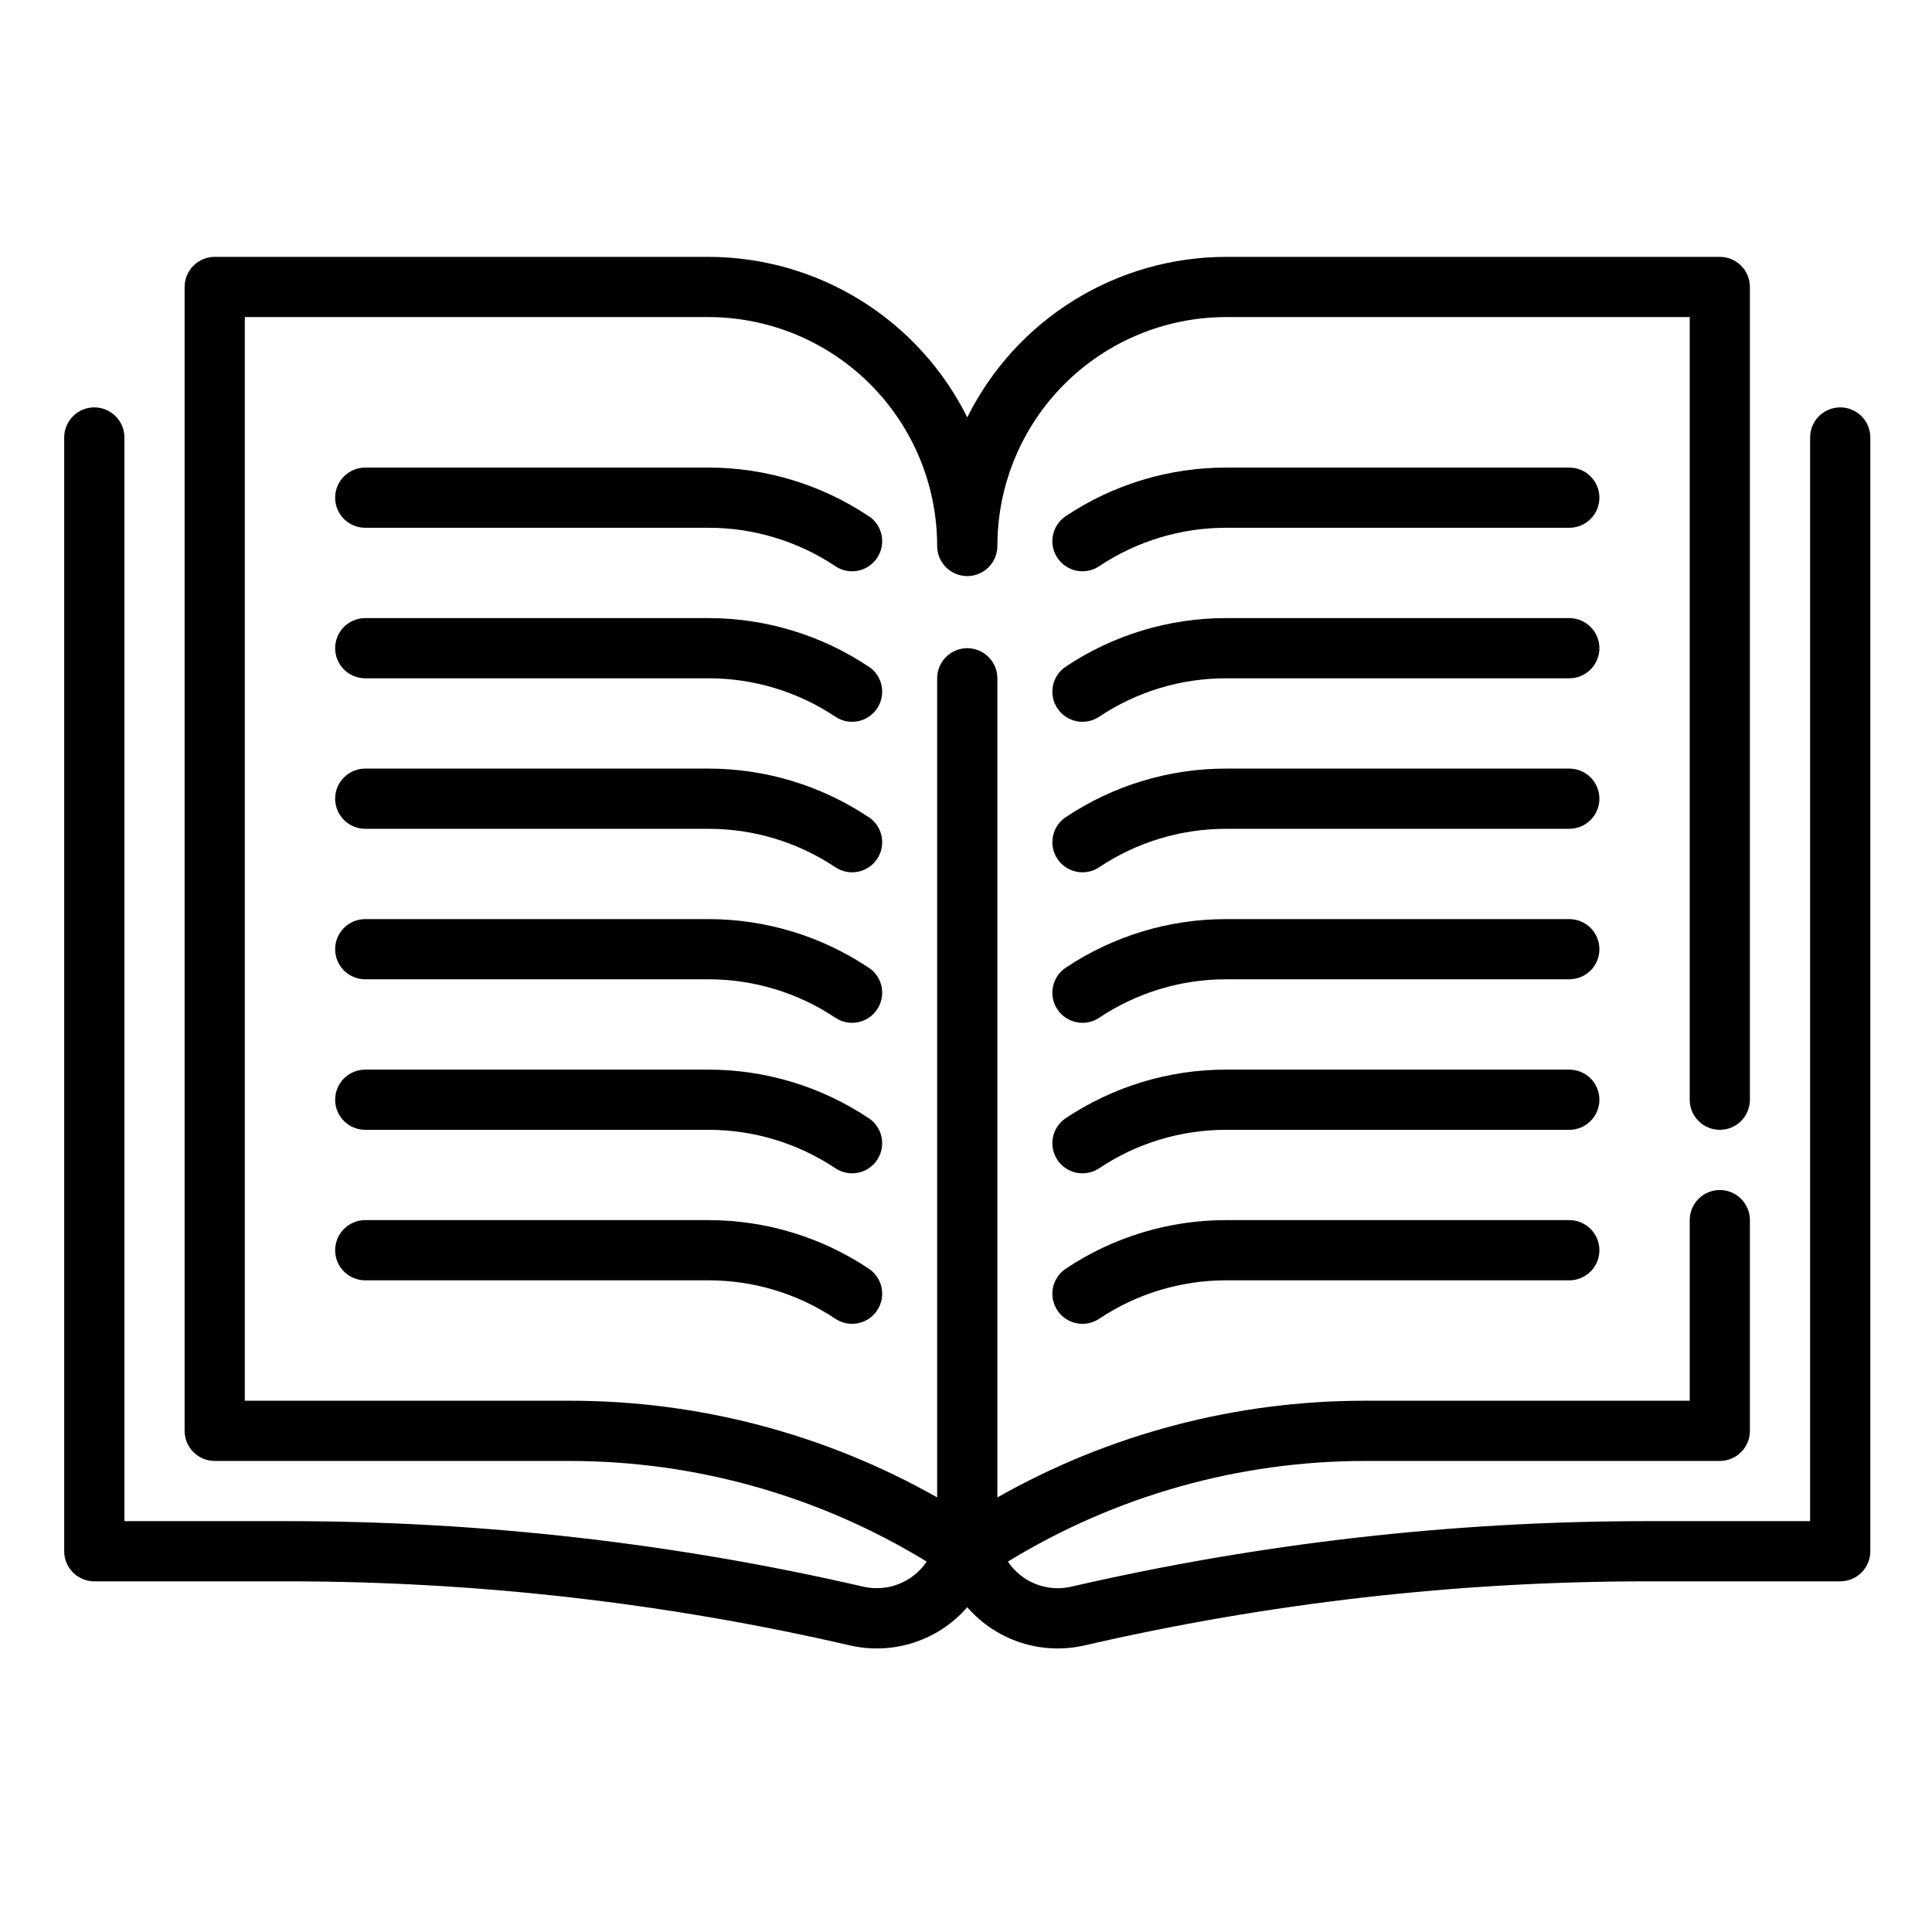 <svg width="96" height="96" viewBox="0 0 96 96" fill="none" xmlns="http://www.w3.org/2000/svg">
<path d="M91.439 20.242C91.043 20.242 90.662 20.4 90.382 20.68C90.101 20.961 89.944 21.341 89.944 21.738V75.585H81.822C72.196 75.586 62.602 76.679 53.223 78.843C52.635 78.977 52.02 78.93 51.459 78.707C50.898 78.485 50.418 78.097 50.082 77.595C55.422 74.326 61.562 72.595 67.823 72.594H85.456C85.853 72.594 86.234 72.436 86.514 72.155C86.794 71.875 86.952 71.494 86.952 71.098V60.627C86.952 60.231 86.794 59.85 86.514 59.57C86.234 59.289 85.853 59.132 85.456 59.132C85.06 59.132 84.679 59.289 84.399 59.57C84.118 59.85 83.961 60.231 83.961 60.627V69.602H67.823C61.422 69.596 55.128 71.251 49.559 74.406V33.704C49.559 33.307 49.401 32.927 49.12 32.647C48.84 32.366 48.459 32.208 48.063 32.208C47.666 32.208 47.286 32.366 47.005 32.647C46.725 32.927 46.567 33.307 46.567 33.704V74.405C40.997 71.25 34.704 69.595 28.302 69.602H12.165V15.755H35.199C38.215 15.757 41.106 16.956 43.238 19.09C45.37 21.223 46.567 24.115 46.567 27.13C46.567 27.527 46.725 27.907 47.005 28.188C47.286 28.468 47.666 28.626 48.063 28.626C48.459 28.626 48.84 28.468 49.12 28.188C49.401 27.907 49.559 27.527 49.559 27.13C49.559 24.115 50.756 21.223 52.888 19.09C55.019 16.956 57.911 15.757 60.926 15.755H83.961V54.645C83.961 55.041 84.118 55.422 84.399 55.702C84.679 55.983 85.06 56.14 85.456 56.14C85.853 56.14 86.234 55.983 86.514 55.702C86.794 55.422 86.952 55.041 86.952 54.645V14.259C86.952 13.863 86.794 13.482 86.514 13.202C86.234 12.921 85.853 12.764 85.456 12.764H60.926C58.253 12.766 55.633 13.513 53.36 14.922C51.088 16.331 49.253 18.345 48.063 20.739C46.872 18.345 45.038 16.331 42.765 14.922C40.493 13.513 37.873 12.766 35.199 12.764H10.669C10.273 12.764 9.892 12.921 9.611 13.202C9.331 13.482 9.173 13.863 9.173 14.259V71.098C9.173 71.494 9.331 71.875 9.611 72.155C9.892 72.436 10.273 72.594 10.669 72.594H28.302C34.565 72.595 40.705 74.326 46.047 77.595C45.71 78.096 45.23 78.482 44.669 78.705C44.108 78.928 43.494 78.976 42.905 78.843C33.526 76.678 23.93 75.585 14.304 75.585H6.182V21.738C6.182 21.341 6.024 20.961 5.744 20.68C5.463 20.4 5.083 20.242 4.686 20.242C4.289 20.242 3.909 20.4 3.629 20.68C3.348 20.961 3.19 21.341 3.19 21.738V77.081C3.19 77.477 3.348 77.858 3.629 78.138C3.909 78.419 4.289 78.576 4.686 78.576H14.304C23.703 78.578 33.071 79.645 42.229 81.758C43.282 82.001 44.382 81.953 45.409 81.619C46.437 81.285 47.354 80.677 48.063 79.861C48.771 80.677 49.688 81.285 50.716 81.619C51.744 81.953 52.843 82.001 53.896 81.758C63.055 79.646 72.423 78.578 81.822 78.576H91.439C91.836 78.576 92.216 78.419 92.497 78.138C92.778 77.858 92.935 77.477 92.935 77.081V21.738C92.935 21.341 92.778 20.961 92.497 20.68C92.216 20.4 91.836 20.242 91.439 20.242Z" fill="black"/>
<path d="M43.162 25.646C40.806 24.073 38.035 23.233 35.201 23.234H18.149C17.752 23.234 17.372 23.392 17.091 23.672C16.811 23.953 16.653 24.333 16.653 24.73C16.653 25.126 16.811 25.507 17.091 25.787C17.372 26.068 17.752 26.225 18.149 26.225H35.201C37.446 26.223 39.642 26.888 41.51 28.135C41.84 28.356 42.244 28.436 42.633 28.358C43.022 28.28 43.364 28.051 43.584 27.721C43.804 27.391 43.884 26.987 43.807 26.598C43.729 26.209 43.5 25.867 43.17 25.646H43.162Z" fill="black"/>
<path d="M77.978 23.234H60.926C58.09 23.232 55.316 24.071 52.957 25.646C52.793 25.756 52.653 25.896 52.544 26.059C52.434 26.222 52.358 26.405 52.32 26.598C52.282 26.791 52.281 26.989 52.319 27.182C52.358 27.374 52.434 27.558 52.542 27.721C52.651 27.885 52.792 28.025 52.955 28.134C53.118 28.243 53.301 28.32 53.494 28.358C53.687 28.396 53.885 28.397 54.078 28.358C54.27 28.32 54.454 28.244 54.617 28.135C56.485 26.888 58.68 26.223 60.926 26.225H77.978C78.374 26.225 78.755 26.068 79.035 25.787C79.316 25.507 79.473 25.126 79.473 24.73C79.473 24.333 79.316 23.953 79.035 23.672C78.755 23.392 78.374 23.234 77.978 23.234Z" fill="black"/>
<path d="M43.162 33.125C40.806 31.551 38.035 30.712 35.201 30.713H18.149C17.752 30.713 17.372 30.87 17.091 31.151C16.811 31.431 16.653 31.812 16.653 32.208C16.653 32.605 16.811 32.986 17.091 33.266C17.372 33.547 17.752 33.704 18.149 33.704H35.201C37.446 33.702 39.642 34.366 41.51 35.614C41.84 35.834 42.244 35.914 42.633 35.837C43.022 35.759 43.364 35.53 43.584 35.2C43.804 34.87 43.884 34.466 43.807 34.077C43.729 33.688 43.5 33.345 43.17 33.125H43.162Z" fill="black"/>
<path d="M77.978 30.713H60.926C58.09 30.71 55.316 31.55 52.957 33.125C52.793 33.234 52.653 33.374 52.544 33.538C52.434 33.701 52.358 33.884 52.32 34.077C52.282 34.269 52.281 34.468 52.319 34.66C52.358 34.853 52.434 35.036 52.542 35.2C52.651 35.363 52.792 35.504 52.955 35.613C53.118 35.722 53.301 35.798 53.494 35.837C53.687 35.875 53.885 35.875 54.078 35.837C54.27 35.799 54.454 35.723 54.617 35.614C56.485 34.367 58.68 33.702 60.926 33.704H77.978C78.374 33.704 78.755 33.547 79.035 33.266C79.316 32.986 79.473 32.605 79.473 32.208C79.473 31.812 79.316 31.431 79.035 31.151C78.755 30.87 78.374 30.713 77.978 30.713Z" fill="black"/>
<path d="M43.162 40.604C40.806 39.03 38.035 38.19 35.201 38.191H18.149C17.752 38.191 17.372 38.349 17.091 38.629C16.811 38.91 16.653 39.29 16.653 39.687C16.653 40.084 16.811 40.464 17.091 40.745C17.372 41.025 17.752 41.183 18.149 41.183H35.201C37.446 41.18 39.642 41.845 41.51 43.093C41.84 43.313 42.244 43.393 42.633 43.315C43.022 43.238 43.364 43.009 43.584 42.679C43.804 42.349 43.884 41.944 43.807 41.556C43.729 41.166 43.5 40.824 43.17 40.604H43.162Z" fill="black"/>
<path d="M77.978 38.191H60.926C58.09 38.189 55.316 39.029 52.957 40.604C52.793 40.713 52.653 40.853 52.544 41.016C52.434 41.18 52.358 41.363 52.32 41.556C52.282 41.748 52.281 41.946 52.319 42.139C52.358 42.332 52.434 42.515 52.542 42.679C52.651 42.842 52.792 42.982 52.955 43.092C53.118 43.201 53.301 43.277 53.494 43.315C53.687 43.354 53.885 43.354 54.078 43.316C54.27 43.278 54.454 43.202 54.617 43.093C56.485 41.846 58.68 41.181 60.926 41.183H77.978C78.374 41.183 78.755 41.025 79.035 40.745C79.316 40.464 79.473 40.084 79.473 39.687C79.473 39.29 79.316 38.91 79.035 38.629C78.755 38.349 78.374 38.191 77.978 38.191Z" fill="black"/>
<path d="M43.162 48.083C40.806 46.509 38.035 45.669 35.2 45.67H18.149C17.752 45.67 17.372 45.828 17.091 46.108C16.811 46.389 16.653 46.769 16.653 47.166C16.653 47.562 16.811 47.943 17.091 48.224C17.372 48.504 17.752 48.661 18.149 48.661H35.2C37.446 48.659 39.642 49.324 41.51 50.572C41.673 50.681 41.856 50.756 42.049 50.795C42.242 50.833 42.44 50.833 42.633 50.794C42.825 50.756 43.008 50.68 43.172 50.57C43.335 50.461 43.475 50.321 43.584 50.157C43.693 49.994 43.769 49.811 43.807 49.618C43.845 49.425 43.845 49.227 43.807 49.034C43.768 48.842 43.692 48.658 43.583 48.495C43.474 48.332 43.333 48.192 43.17 48.083H43.162Z" fill="black"/>
<path d="M77.978 45.67H60.926C58.09 45.668 55.316 46.508 52.957 48.083C52.627 48.303 52.398 48.645 52.32 49.034C52.242 49.423 52.322 49.827 52.542 50.157C52.763 50.487 53.105 50.716 53.494 50.794C53.883 50.872 54.287 50.792 54.617 50.572C56.485 49.324 58.68 48.659 60.926 48.661H77.978C78.374 48.661 78.755 48.504 79.035 48.224C79.316 47.943 79.473 47.562 79.473 47.166C79.473 46.769 79.316 46.389 79.035 46.108C78.755 45.828 78.374 45.67 77.978 45.67Z" fill="black"/>
<path d="M43.162 55.561C40.806 53.987 38.035 53.148 35.201 53.149H18.149C17.752 53.149 17.372 53.306 17.091 53.587C16.811 53.867 16.653 54.248 16.653 54.645C16.653 55.041 16.811 55.422 17.091 55.702C17.372 55.983 17.752 56.14 18.149 56.14H35.201C37.446 56.138 39.642 56.803 41.51 58.05C41.84 58.27 42.244 58.351 42.633 58.273C43.022 58.195 43.364 57.966 43.584 57.636C43.804 57.306 43.884 56.902 43.807 56.513C43.729 56.124 43.5 55.782 43.17 55.561H43.162Z" fill="black"/>
<path d="M77.978 53.149H60.926C58.09 53.147 55.316 53.986 52.957 55.561C52.793 55.67 52.653 55.811 52.544 55.974C52.434 56.137 52.358 56.32 52.32 56.513C52.282 56.706 52.281 56.904 52.319 57.097C52.358 57.289 52.434 57.473 52.542 57.636C52.763 57.966 53.105 58.195 53.494 58.273C53.687 58.311 53.885 58.312 54.078 58.273C54.27 58.235 54.454 58.159 54.617 58.05C56.485 56.803 58.68 56.138 60.926 56.14H77.978C78.374 56.14 78.755 55.983 79.035 55.702C79.316 55.422 79.473 55.041 79.473 54.645C79.473 54.248 79.316 53.867 79.035 53.587C78.755 53.306 78.374 53.149 77.978 53.149Z" fill="black"/>
<path d="M35.2 60.627H18.149C17.752 60.627 17.372 60.785 17.091 61.066C16.811 61.346 16.653 61.727 16.653 62.123C16.653 62.52 16.811 62.9 17.091 63.181C17.372 63.461 17.752 63.619 18.149 63.619H35.2C37.446 63.616 39.642 64.281 41.51 65.529C41.673 65.638 41.856 65.714 42.049 65.752C42.242 65.79 42.44 65.79 42.633 65.752C42.825 65.713 43.008 65.637 43.172 65.528C43.335 65.418 43.475 65.278 43.584 65.115C43.693 64.951 43.769 64.768 43.807 64.575C43.845 64.383 43.845 64.184 43.807 63.992C43.768 63.799 43.692 63.616 43.583 63.453C43.474 63.289 43.333 63.149 43.17 63.04C40.811 61.465 38.037 60.625 35.2 60.627Z" fill="black"/>
<path d="M77.978 60.627H60.926C58.09 60.625 55.316 61.465 52.957 63.04C52.793 63.149 52.653 63.289 52.544 63.453C52.434 63.616 52.358 63.799 52.32 63.992C52.282 64.184 52.281 64.383 52.319 64.575C52.358 64.768 52.434 64.951 52.542 65.115C52.651 65.278 52.792 65.418 52.955 65.528C53.118 65.637 53.301 65.713 53.494 65.752C53.687 65.79 53.885 65.79 54.078 65.752C54.27 65.714 54.454 65.638 54.617 65.529C56.485 64.282 58.68 63.617 60.926 63.619H77.978C78.374 63.619 78.755 63.461 79.035 63.181C79.316 62.9 79.473 62.52 79.473 62.123C79.473 61.727 79.316 61.346 79.035 61.066C78.755 60.785 78.374 60.627 77.978 60.627Z" fill="black"/>
</svg>
